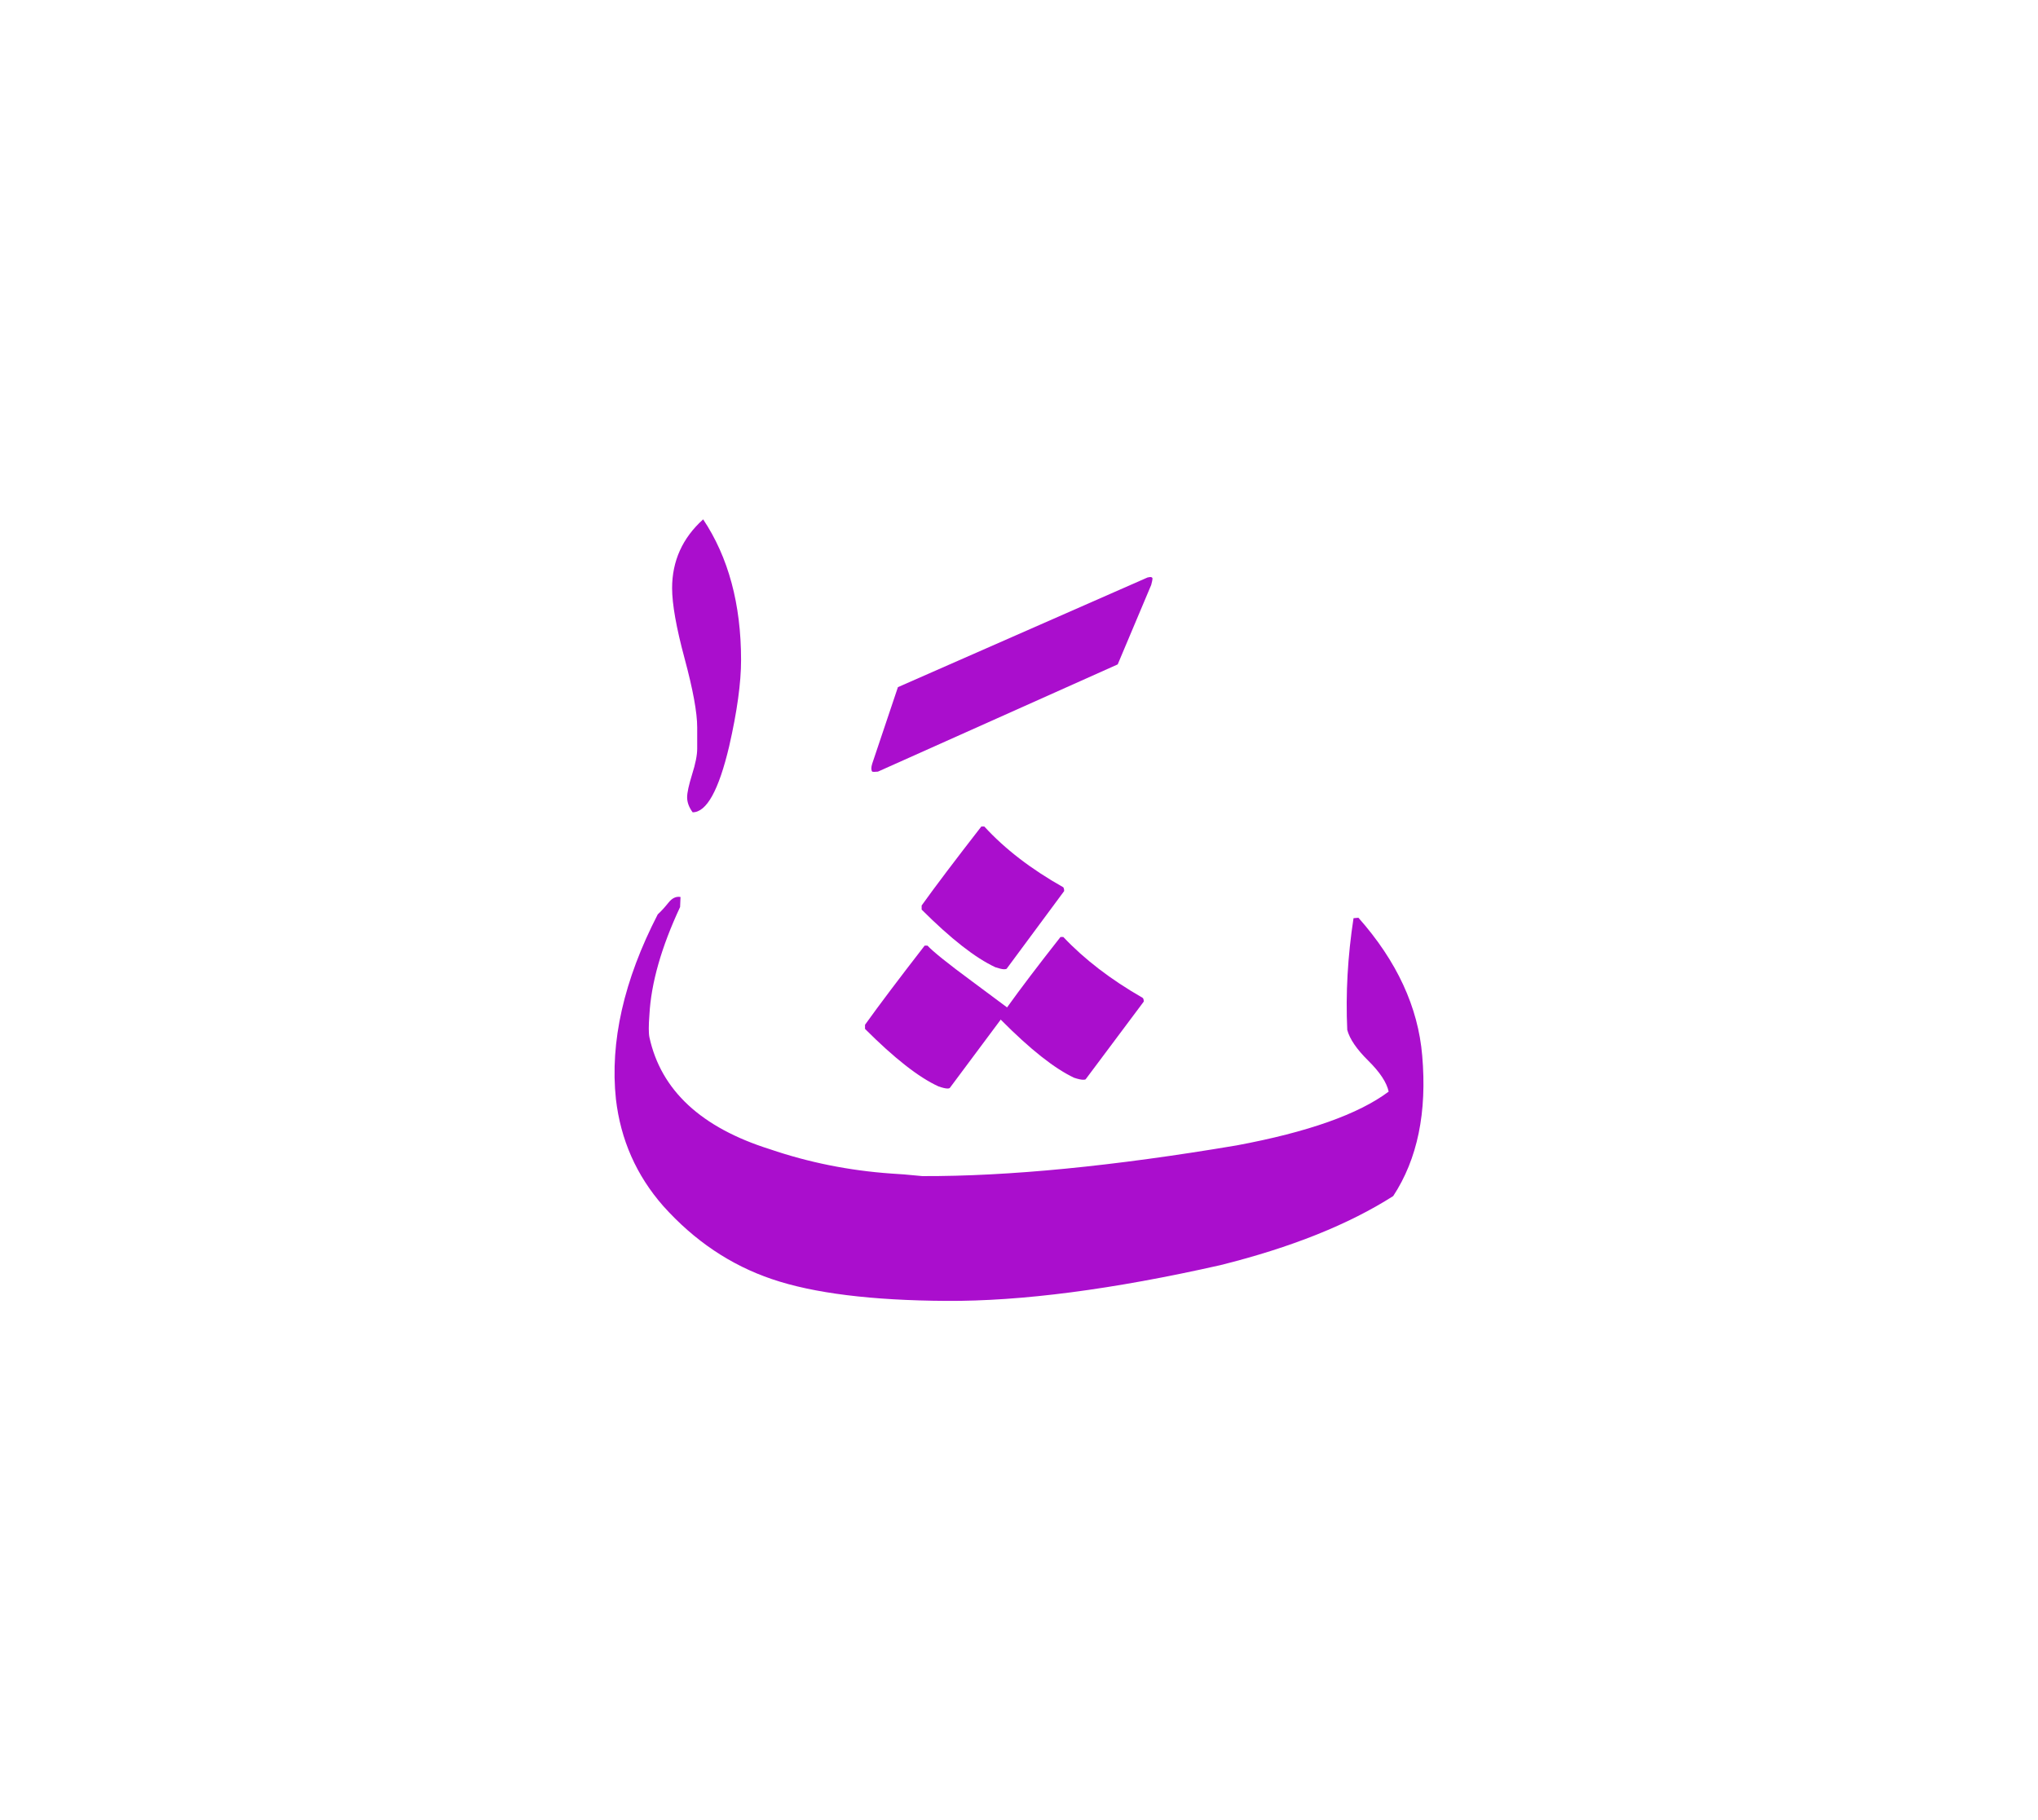 <svg id="vector" xmlns="http://www.w3.org/2000/svg" width="75" height="67" viewBox="0 0 83 73"><path fill="#AA0ECD" d="M35.229,41.338V41.17c0.563,-0.788 1.37,-1.859 2.429,-3.225h0.115c0.218,0.237 0.817,0.721 1.808,1.451c0.473,0.352 0.948,0.702 1.433,1.066c0.541,-0.756 1.266,-1.712 2.176,-2.868h0.115c0.858,0.91 1.93,1.732 3.225,2.475c0.035,0.023 0.051,0.075 0.051,0.156l-2.359,3.155c-0.012,0.023 -0.047,0.029 -0.104,0.029c-0.081,0 -0.2,-0.023 -0.374,-0.081c-0.794,-0.374 -1.79,-1.158 -2.981,-2.361V40.95l-2.072,2.781c-0.011,0.023 -0.046,0.035 -0.104,0.035c-0.081,0 -0.202,-0.029 -0.368,-0.087C37.416,43.312 36.419,42.529 35.229,41.338z" id="path_0"/><path fill="#AA0ECD" d="M37.535,36.478v-0.167c0.564,-0.788 1.376,-1.86 2.431,-3.218h0.121c0.841,0.92 1.916,1.743 3.217,2.476c0.023,0.034 0.035,0.086 0.035,0.154l-2.344,3.167c-0.023,0.012 -0.056,0.018 -0.103,0.018c-0.075,0 -0.196,-0.029 -0.353,-0.081C39.729,38.452 38.729,37.67 37.535,36.478z" id="path_1"/><path fill="#AA0ECD" d="M56.74,48.147c-1.813,1.156 -4.155,2.095 -7.035,2.813c-4.387,0.991 -8.104,1.475 -11.156,1.457c-3.051,-0.017 -5.422,-0.312 -7.108,-0.886c-1.688,-0.571 -3.166,-1.567 -4.433,-2.982c-1.095,-1.249 -1.732,-2.7 -1.924,-4.352c-0.246,-2.326 0.318,-4.836 1.704,-7.525c0.145,-0.132 0.289,-0.293 0.438,-0.478c0.145,-0.184 0.313,-0.264 0.489,-0.229l-0.017,0.408c-0.766,1.64 -1.18,3.103 -1.249,4.381c-0.035,0.449 -0.035,0.759 0,0.927c0.472,2.159 2.106,3.678 4.911,4.559c1.57,0.536 3.217,0.869 4.938,0.99c0.271,0.012 0.692,0.047 1.267,0.104c3.518,0.012 7.782,-0.405 12.798,-1.251c2.9,-0.54 4.967,-1.272 6.192,-2.191c-0.079,-0.37 -0.356,-0.79 -0.828,-1.257c-0.473,-0.466 -0.76,-0.887 -0.858,-1.255c-0.069,-1.483 0.018,-3.005 0.255,-4.552l0.2,-0.018c1.562,1.762 2.431,3.637 2.597,5.613C58.122,44.733 57.73,46.638 56.74,48.147z" id="path_2"/><path fill="#AA0ECD" d="M35.521,30.537l1.048,-3.12l10.165,-4.467c0.14,-0.035 0.203,-0.017 0.203,0.052c0,0.035 -0.018,0.115 -0.053,0.252l-1.364,3.236l-9.765,4.368c-0.125,0.012 -0.2,0.012 -0.234,0C35.475,30.791 35.475,30.687 35.521,30.537z" id="path_3"/><path fill="#AA0ECD" d="M28.637,20.582c1.029,1.544 1.544,3.456 1.544,5.73c0,0.925 -0.16,2.093 -0.486,3.519c-0.424,1.788 -0.917,2.684 -1.487,2.684c-0.146,-0.201 -0.224,-0.403 -0.224,-0.611c0,-0.189 0.069,-0.501 0.202,-0.932c0.139,-0.438 0.208,-0.786 0.208,-1.05c0,-0.265 0,-0.55 0,-0.863c0,-0.612 -0.174,-1.55 -0.515,-2.816c-0.341,-1.266 -0.507,-2.218 -0.507,-2.858C27.372,22.278 27.796,21.339 28.637,20.582z" id="path_4"/></svg>